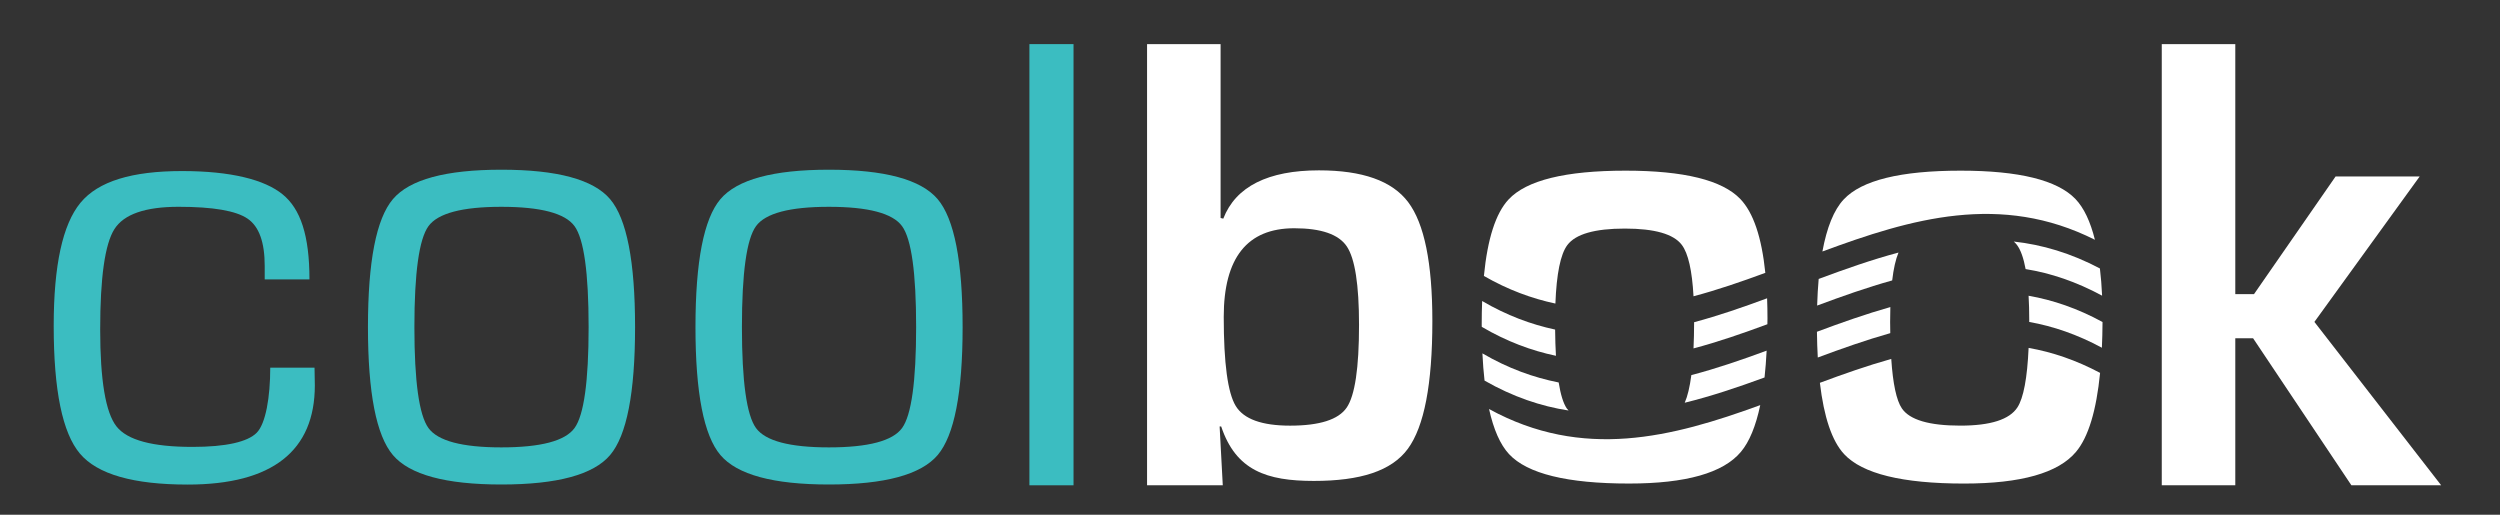 <?xml version="1.0" encoding="utf-8"?>
<!-- Generator: Adobe Illustrator 16.0.0, SVG Export Plug-In . SVG Version: 6.00 Build 0)  -->
<!DOCTYPE svg PUBLIC "-//W3C//DTD SVG 1.1//EN" "http://www.w3.org/Graphics/SVG/1.1/DTD/svg11.dtd">
<svg version="1.1" id="Layer_1" xmlns="http://www.w3.org/2000/svg" xmlns:xlink="http://www.w3.org/1999/xlink" x="0px" y="0px"
	 width="170px" height="35px" viewBox="0 0 170 35" enable-background="new 0 0 170 35" xml:space="preserve">
<rect x="0" y="0" width="170" height="35" fill="#333333" stroke="none"/>
<g>
	<path fill="#3BBDC1" d="M18.377,25c0,2-0.307,3.812-0.924,4.43c-0.616,0.617-2.071,0.959-4.364,0.959
		c-2.708,0-4.431-0.453-5.17-1.396c-0.738-0.943-1.106-3.132-1.106-6.583c0-3.539,0.322-5.812,0.966-6.828
		c0.645-1.015,2.099-1.52,4.364-1.52c2.351,0,3.904,0.269,4.691,0.805C17.622,15.403,18,16.478,18,18.088V19h3.043
		c0-3-0.608-4.793-1.828-5.786c-1.217-0.993-3.496-1.582-6.835-1.582c-3.397,0-5.7,0.689-6.912,2.162
		c-1.21,1.472-1.816,4.245-1.816,8.364c0,4.393,0.594,7.283,1.785,8.689c1.189,1.407,3.633,2.104,7.33,2.104
		c5.762,0,8.642-2.297,8.642-6.75L21.388,25H18.377z"/>
	<path fill="#3BBDC1" d="M34.092,11.54c-3.784,0-6.241,0.667-7.374,2.001c-1.132,1.334-1.697,4.235-1.697,8.703
		c0,4.467,0.565,7.367,1.697,8.701c1.133,1.334,3.59,2.001,7.374,2.001c3.797,0,6.263-0.667,7.395-2.001s1.698-4.234,1.698-8.701
		c0-4.468-0.566-7.369-1.698-8.703S37.89,11.54,34.092,11.54z M39.069,29.107c-0.638,0.877-2.297,1.315-4.977,1.315
		c-2.666,0-4.317-0.438-4.956-1.315c-0.637-0.877-0.957-3.166-0.957-6.863c0-3.699,0.32-5.988,0.957-6.865
		c0.638-0.877,2.29-1.316,4.956-1.316c2.68,0,4.339,0.439,4.977,1.316c0.638,0.877,0.957,3.166,0.957,6.865
		C40.025,25.941,39.707,28.23,39.069,29.107z"/>
	<path fill="#3BBDC1" d="M56.364,11.54c-3.784,0-6.242,0.667-7.374,2.001s-1.698,4.235-1.698,8.703c0,4.467,0.565,7.367,1.698,8.701
		s3.59,2.001,7.374,2.001c3.797,0,6.263-0.667,7.396-2.001c1.132-1.334,1.698-4.234,1.698-8.701c0-4.468-0.566-7.369-1.698-8.703
		C62.627,12.207,60.161,11.54,56.364,11.54z M61.341,29.107c-0.639,0.877-2.298,1.315-4.977,1.315c-2.666,0-4.318-0.438-4.956-1.315
		c-0.637-0.877-0.957-3.166-0.957-6.863c0-3.699,0.32-5.988,0.957-6.865c0.638-0.877,2.29-1.316,4.956-1.316
		c2.679,0,4.338,0.439,4.977,1.316c0.637,0.877,0.956,3.166,0.956,6.865C62.296,25.941,61.978,28.23,61.341,29.107z"/>
	<rect x="70" y="3" fill="#3BBDC1" width="3" height="30"/>
	<path fill="#FFFFFF" d="M89.685,11.584c-3.44,0-5.657,1.093-6.502,3.284L83,14.824V3h-5v30h5.149l-0.214-4h0.106
		c1.004,3,3.103,3.703,6.299,3.703c3.153,0,5.284-0.67,6.396-2.186c1.109-1.516,1.665-4.381,1.665-8.689
		c0-3.944-0.547-6.624-1.644-8.081C94.66,12.29,92.637,11.584,89.685,11.584z M91.576,27.715c-0.559,0.818-1.842,1.229-3.848,1.229
		c-1.921,0-3.153-0.445-3.698-1.338c-0.544-0.892-0.816-2.91-0.816-6.059c0-4.018,1.598-6.026,4.793-6.026
		c1.834,0,3.027,0.413,3.579,1.24c0.552,0.826,0.828,2.602,0.828,5.331C92.415,25.021,92.135,26.896,91.576,27.715z"/>
	<polygon fill="#FFFFFF" points="157.379,21.89 164.538,12 158.82,12 153.273,20 152,20 152,3 147,3 147,33 152,33 152,23 
		153.209,23 159.895,33 166,33 	"/>
	<path fill="#FFFFFF" d="M114.561,27.386c1.817-0.446,3.624-1.056,5.428-1.718c0.062-0.568,0.11-1.176,0.143-1.824
		c-1.701,0.628-3.406,1.215-5.12,1.662C114.904,26.322,114.755,26.948,114.561,27.386z"/>
	<path fill="#FFFFFF" d="M115.2,21.91c-0.002,0.645-0.016,1.238-0.041,1.782c1.681-0.445,3.354-1.026,5.023-1.644
		c0.001-0.134,0.007-0.256,0.007-0.393c0-0.478-0.01-0.932-0.026-1.372C118.513,20.894,116.861,21.467,115.2,21.91z"/>
	<path fill="#FFFFFF" d="M105.748,22.411c-1.635-0.35-3.286-0.961-4.962-1.941c-0.02,0.509-0.03,1.04-0.03,1.599
		c0,0.054,0.003,0.102,0.003,0.155c1.704,1.001,3.384,1.621,5.045,1.97C105.772,23.656,105.755,23.059,105.748,22.411z"/>
	<path fill="#FFFFFF" d="M106.58,16.664c0.561-0.748,1.863-1.121,3.914-1.121c2.021,0,3.311,0.37,3.869,1.109
		c0.437,0.578,0.7,1.748,0.796,3.495c1.634-0.434,3.26-0.995,4.883-1.593c-0.247-2.415-0.812-4.097-1.702-5.024
		c-1.232-1.283-3.833-1.925-7.803-1.925c-4.086,0-6.736,0.652-7.954,1.958c-0.876,0.938-1.432,2.681-1.678,5.202
		c1.642,0.944,3.261,1.536,4.862,1.877C105.844,18.621,106.112,17.288,106.58,16.664z"/>
	<path fill="#FFFFFF" d="M101.255,27.813c0.31,1.395,0.761,2.423,1.36,3.067c1.24,1.334,3.959,2.001,8.158,2.001
		c3.87,0,6.406-0.718,7.609-2.155c0.579-0.689,1.015-1.756,1.315-3.178C113.689,29.74,107.64,31.309,101.255,27.813z"/>
	<path fill="#FFFFFF" d="M106.538,27.77c-0.236-0.35-0.417-0.945-0.548-1.762c-1.708-0.337-3.434-0.955-5.186-1.979
		c0.031,0.662,0.08,1.275,0.145,1.852c1.933,1.105,3.835,1.746,5.714,2.034C106.621,27.866,106.573,27.821,106.538,27.77z"/>
	<path fill="#FFFFFF" d="M137.988,21.742c0,0.053-0.002,0.099-0.002,0.15c1.629,0.29,3.274,0.853,4.943,1.754
		c0.024-0.556,0.04-1.137,0.043-1.75c-1.698-0.924-3.372-1.495-5.028-1.785C137.973,20.609,137.988,21.148,137.988,21.742z"/>
	<path fill="#FFFFFF" d="M137.184,27.703c-0.538,0.827-1.832,1.24-3.881,1.24c-2.121,0-3.446-0.392-3.977-1.174
		c-0.37-0.546-0.608-1.676-0.721-3.362c-1.623,0.456-3.238,1.023-4.853,1.624c0.274,2.329,0.819,3.957,1.648,4.85
		c1.24,1.334,3.96,2.001,8.159,2.001c3.869,0,6.406-0.718,7.609-2.155c0.844-1.006,1.385-2.808,1.638-5.371
		c-1.641-0.871-3.26-1.418-4.861-1.698C137.854,25.705,137.601,27.061,137.184,27.703z"/>
	<path fill="#FFFFFF" d="M142.454,16.305c-0.307-1.237-0.745-2.17-1.325-2.775c-1.234-1.283-3.835-1.925-7.805-1.925
		c-4.085,0-6.736,0.652-7.953,1.958c-0.668,0.714-1.146,1.906-1.447,3.539C129.971,14.859,136.048,13.084,142.454,16.305z"/>
	<path fill="#FFFFFF" d="M137.15,16.652c0.258,0.341,0.453,0.896,0.592,1.645c1.712,0.277,3.444,0.858,5.201,1.809
		c-0.028-0.665-0.082-1.273-0.149-1.85c-1.981-1.048-3.931-1.618-5.856-1.831C137.016,16.497,137.089,16.571,137.15,16.652z"/>
	<path fill="#FFFFFF" d="M128.529,21.896c0-0.355,0.005-0.693,0.015-1.016c-1.67,0.473-3.332,1.06-4.992,1.68
		c0.007,0.616,0.026,1.197,0.057,1.751c1.639-0.612,3.28-1.19,4.93-1.657C128.534,22.405,128.529,22.16,128.529,21.896z"/>
	<path fill="#FFFFFF" d="M129.098,17.174c-1.816,0.483-3.623,1.122-5.428,1.794c-0.051,0.563-0.084,1.17-0.104,1.811
		c1.696-0.634,3.396-1.234,5.103-1.71C128.763,18.264,128.906,17.634,129.098,17.174z"/>
</g>
</svg>
